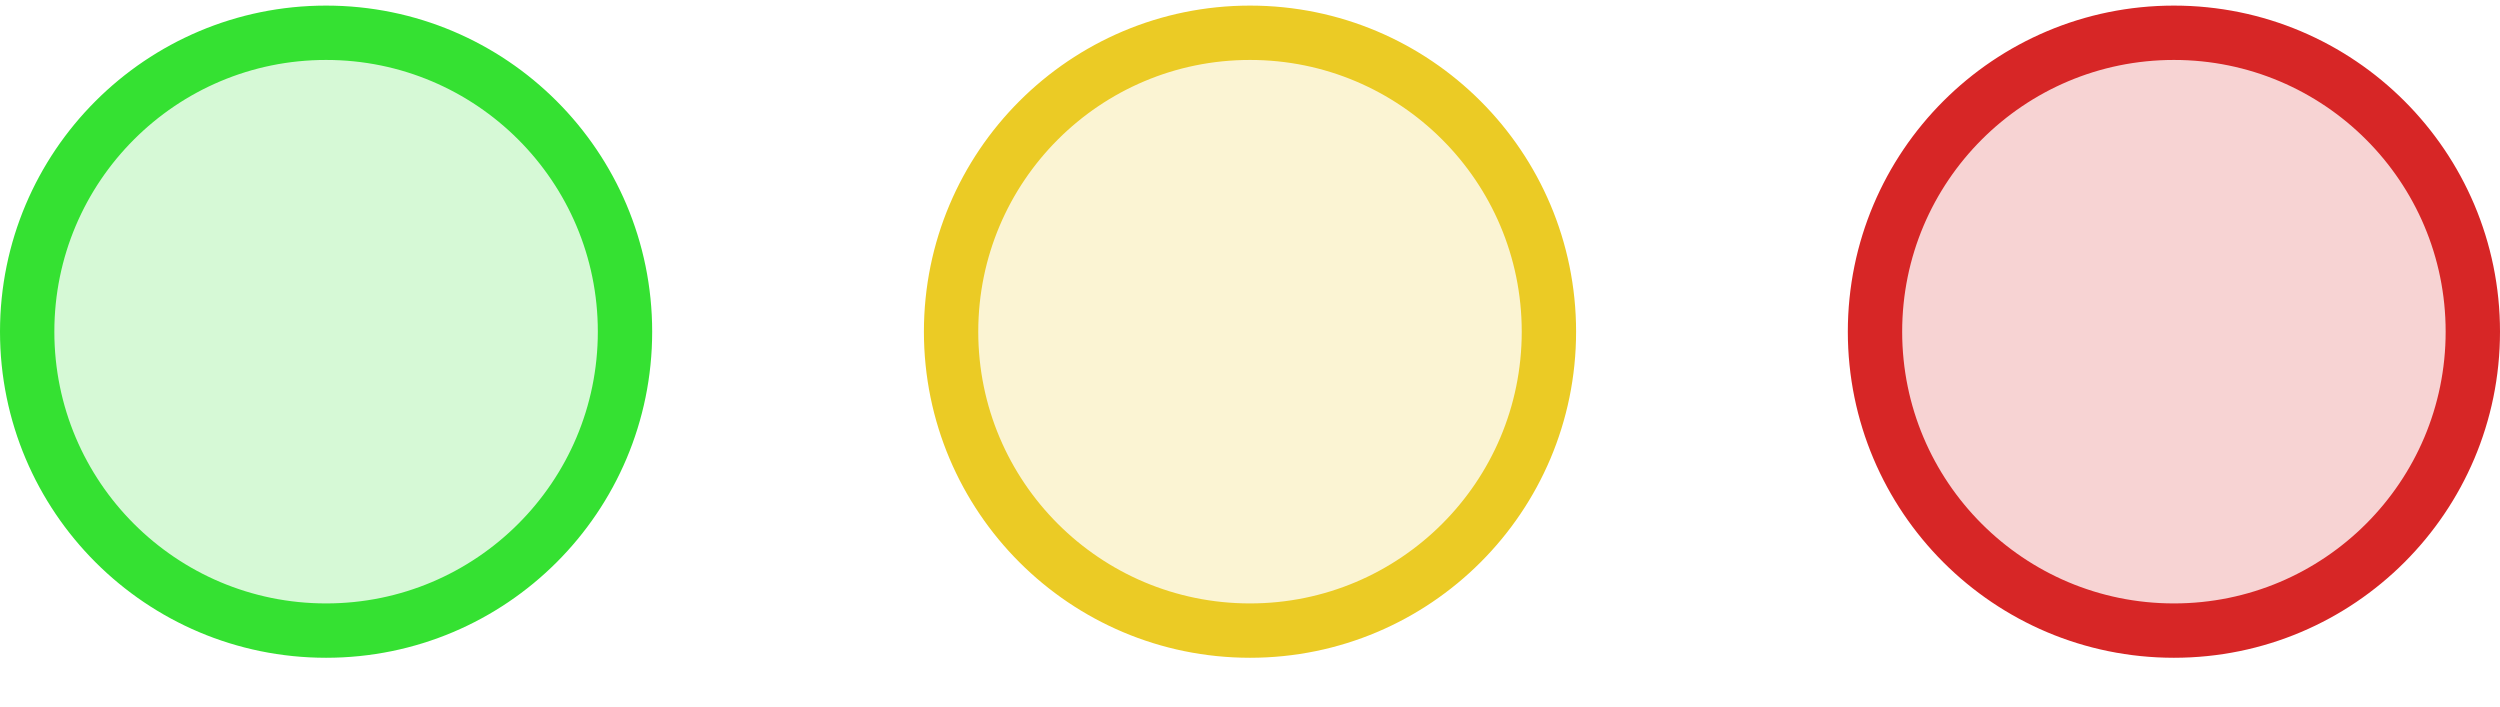 <svg width="46" height="13" viewBox="0 0 46 13" fill="none" xmlns="http://www.w3.org/2000/svg">
<circle cx="6" cy="6.103" r="5.5" fill="#35E132" fill-opacity="0.2" stroke="#35E132"/>
<circle cx="23" cy="6.103" r="5.5" fill="#EBCB25" fill-opacity="0.2" stroke="#EBCB25"/>
<circle cx="40" cy="6.103" r="5.5" fill="#D72626" fill-opacity="0.2" stroke="#D72626"/>
</svg>
